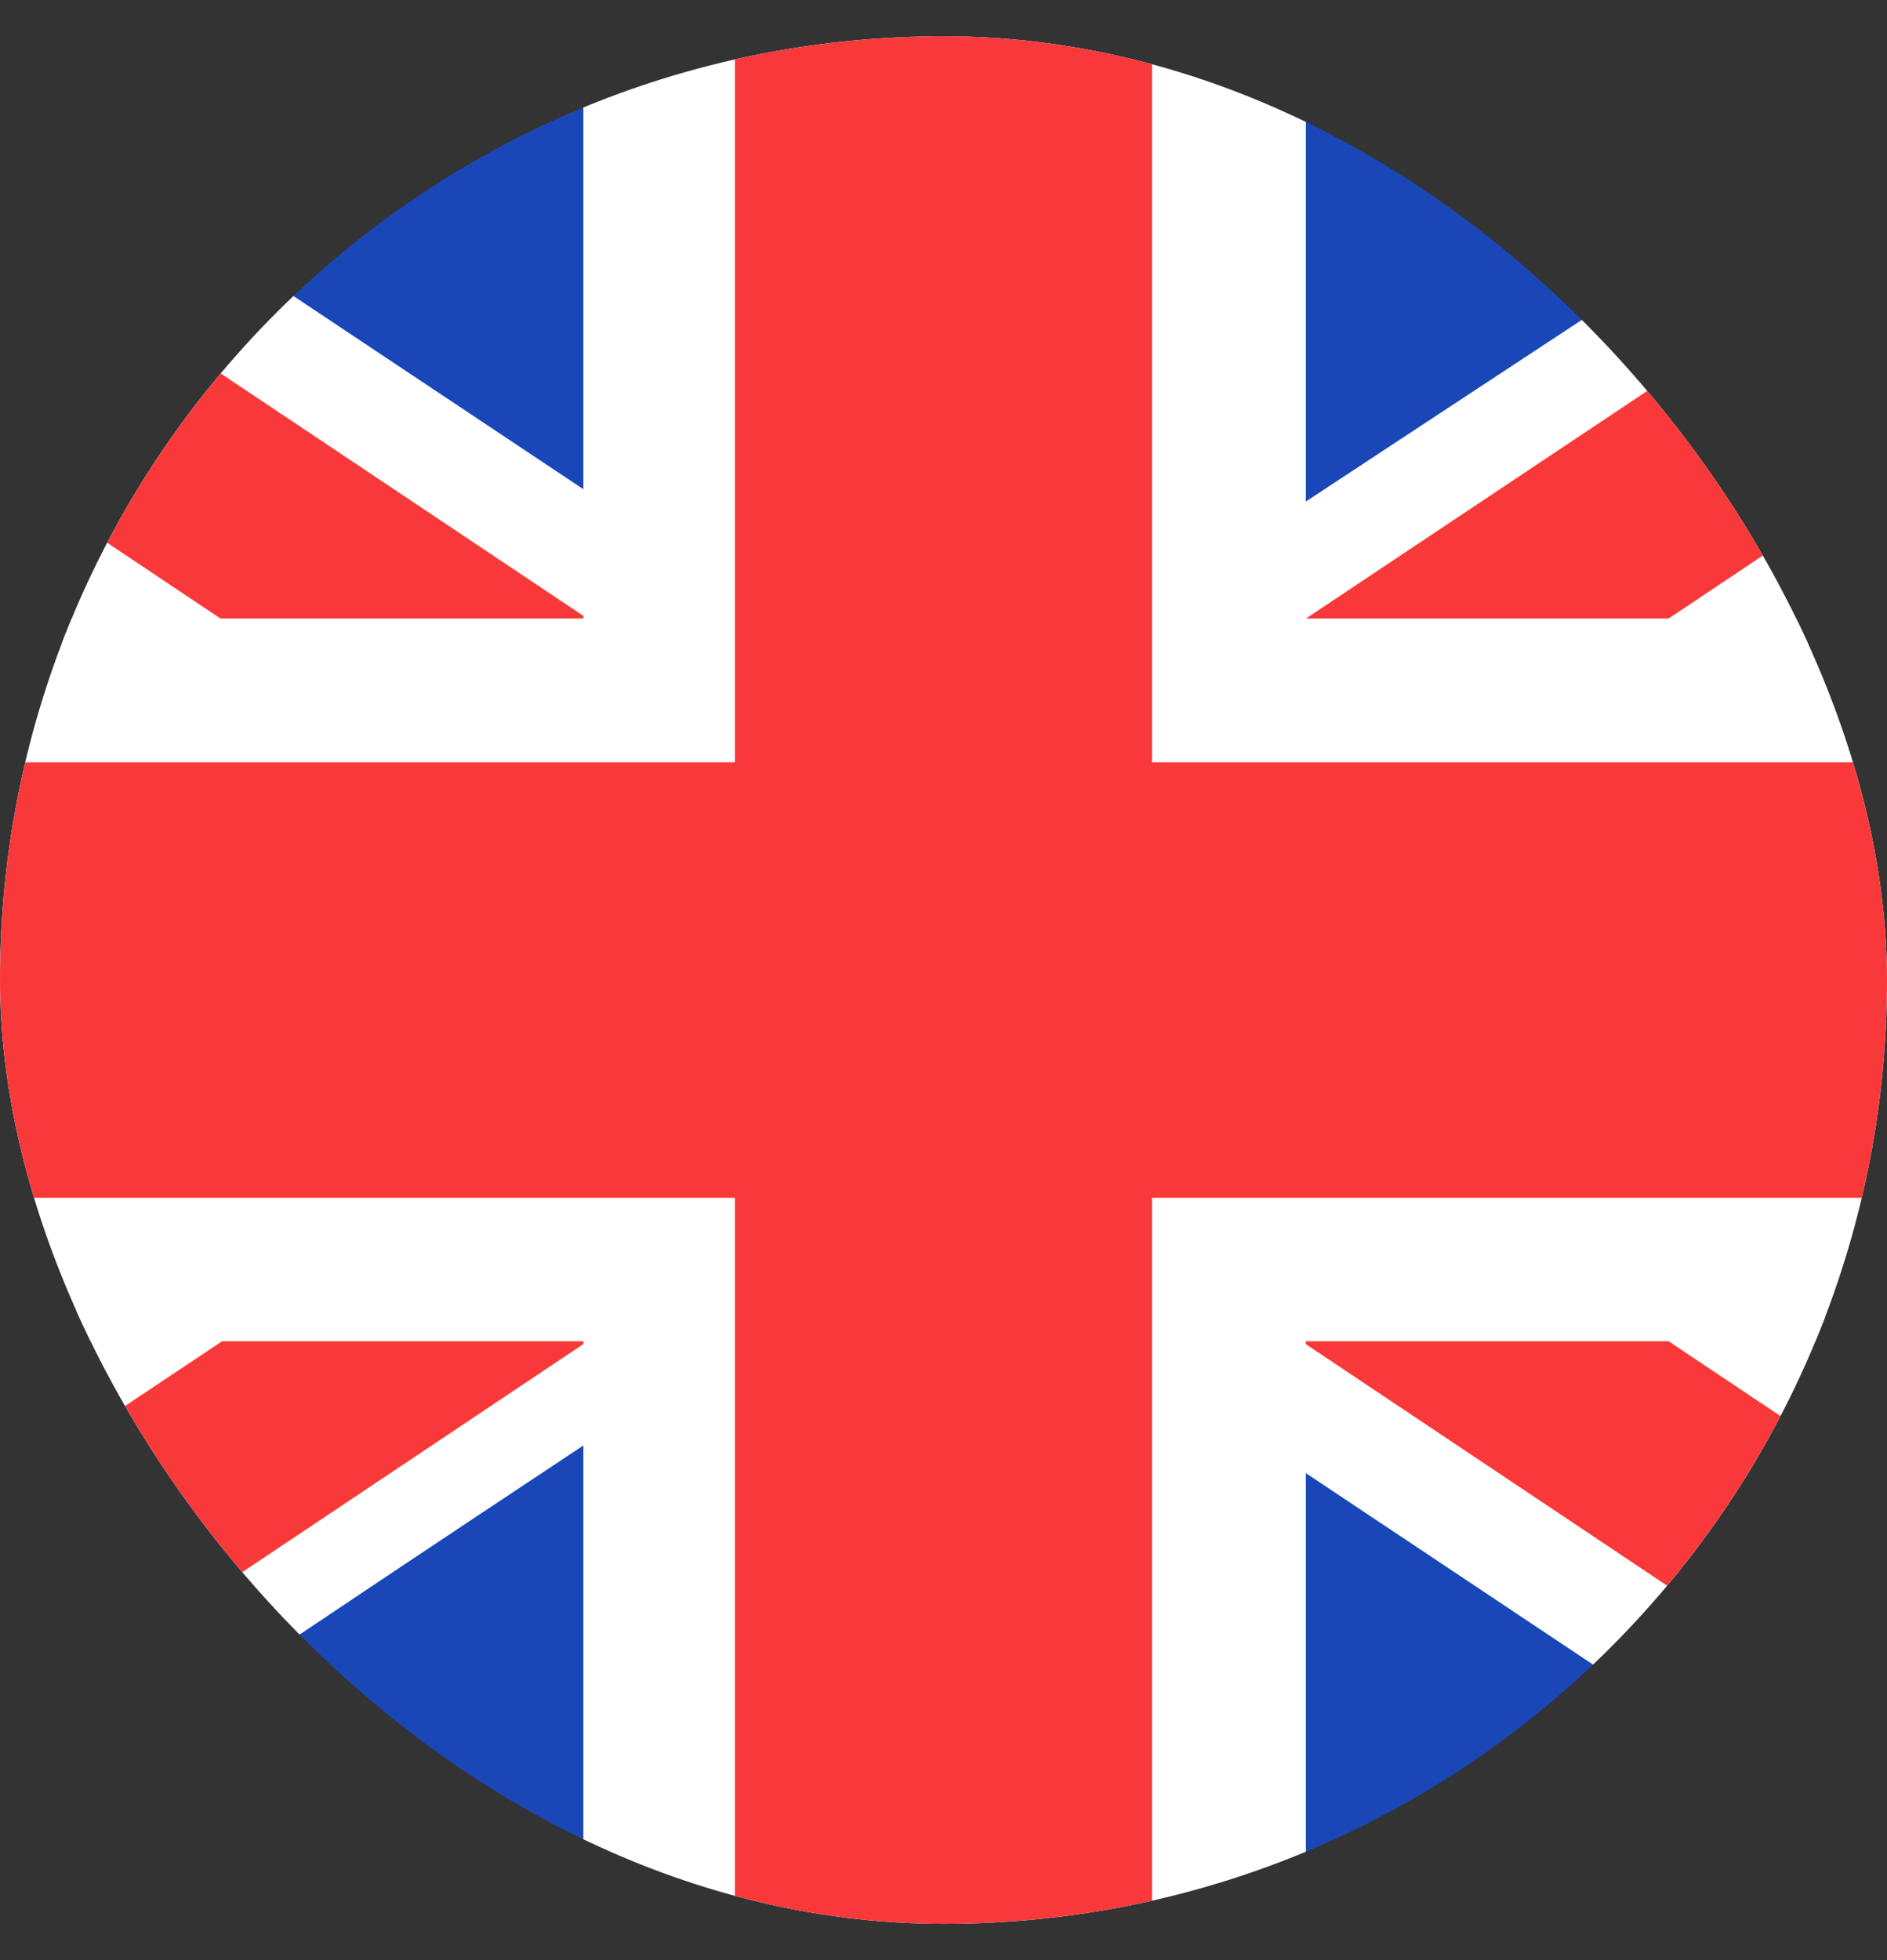 <svg width="26" height="27" viewBox="0 0 26 27" fill="none" xmlns="http://www.w3.org/2000/svg">
<rect x="0" y="0" width="26" height="27" fill="#333333" stroke="none"/>
<g clip-path="url(#clip0_184_619)">
<rect y="0.5" width="26" height="26" rx="13" fill="#1A47B8"/>
<path fill-rule="evenodd" clip-rule="evenodd" d="M-1.328 0.5H-5.2V4.833L27.307 26.5L31.2 26.5V22.167L-1.328 0.5Z" fill="white"/>
<path d="M-3.909 0.5L31.2 23.961V26.5H29.939L-5.2 3.014V0.5H-3.909Z" fill="#F93939"/>
<path fill-rule="evenodd" clip-rule="evenodd" d="M27.733 0.5H31.2V4.833C31.2 4.833 8.684 19.269 -1.733 26.5H-5.2V22.167L27.733 0.5Z" fill="white"/>
<path d="M31.2 0.5H30.024L-5.2 23.982V26.5H-3.909L31.2 3.033V0.5Z" fill="#F93939"/>
<path fill-rule="evenodd" clip-rule="evenodd" d="M8.038 0.5H17.993V8.52H31.2V18.475H17.993V26.5H8.038V18.475H-5.2V8.52H8.038V0.5Z" fill="white"/>
<path fill-rule="evenodd" clip-rule="evenodd" d="M10.126 0.5H15.874V10.5H31.2V16.5H15.874V26.5H10.126V16.5H-5.2V10.5H10.126V0.5Z" fill="#F93939"/>
</g>
<defs>
<clipPath id="clip0_184_619">
<rect y="0.5" width="26" height="26" rx="13" fill="white"/>
</clipPath>
</defs>
</svg>
